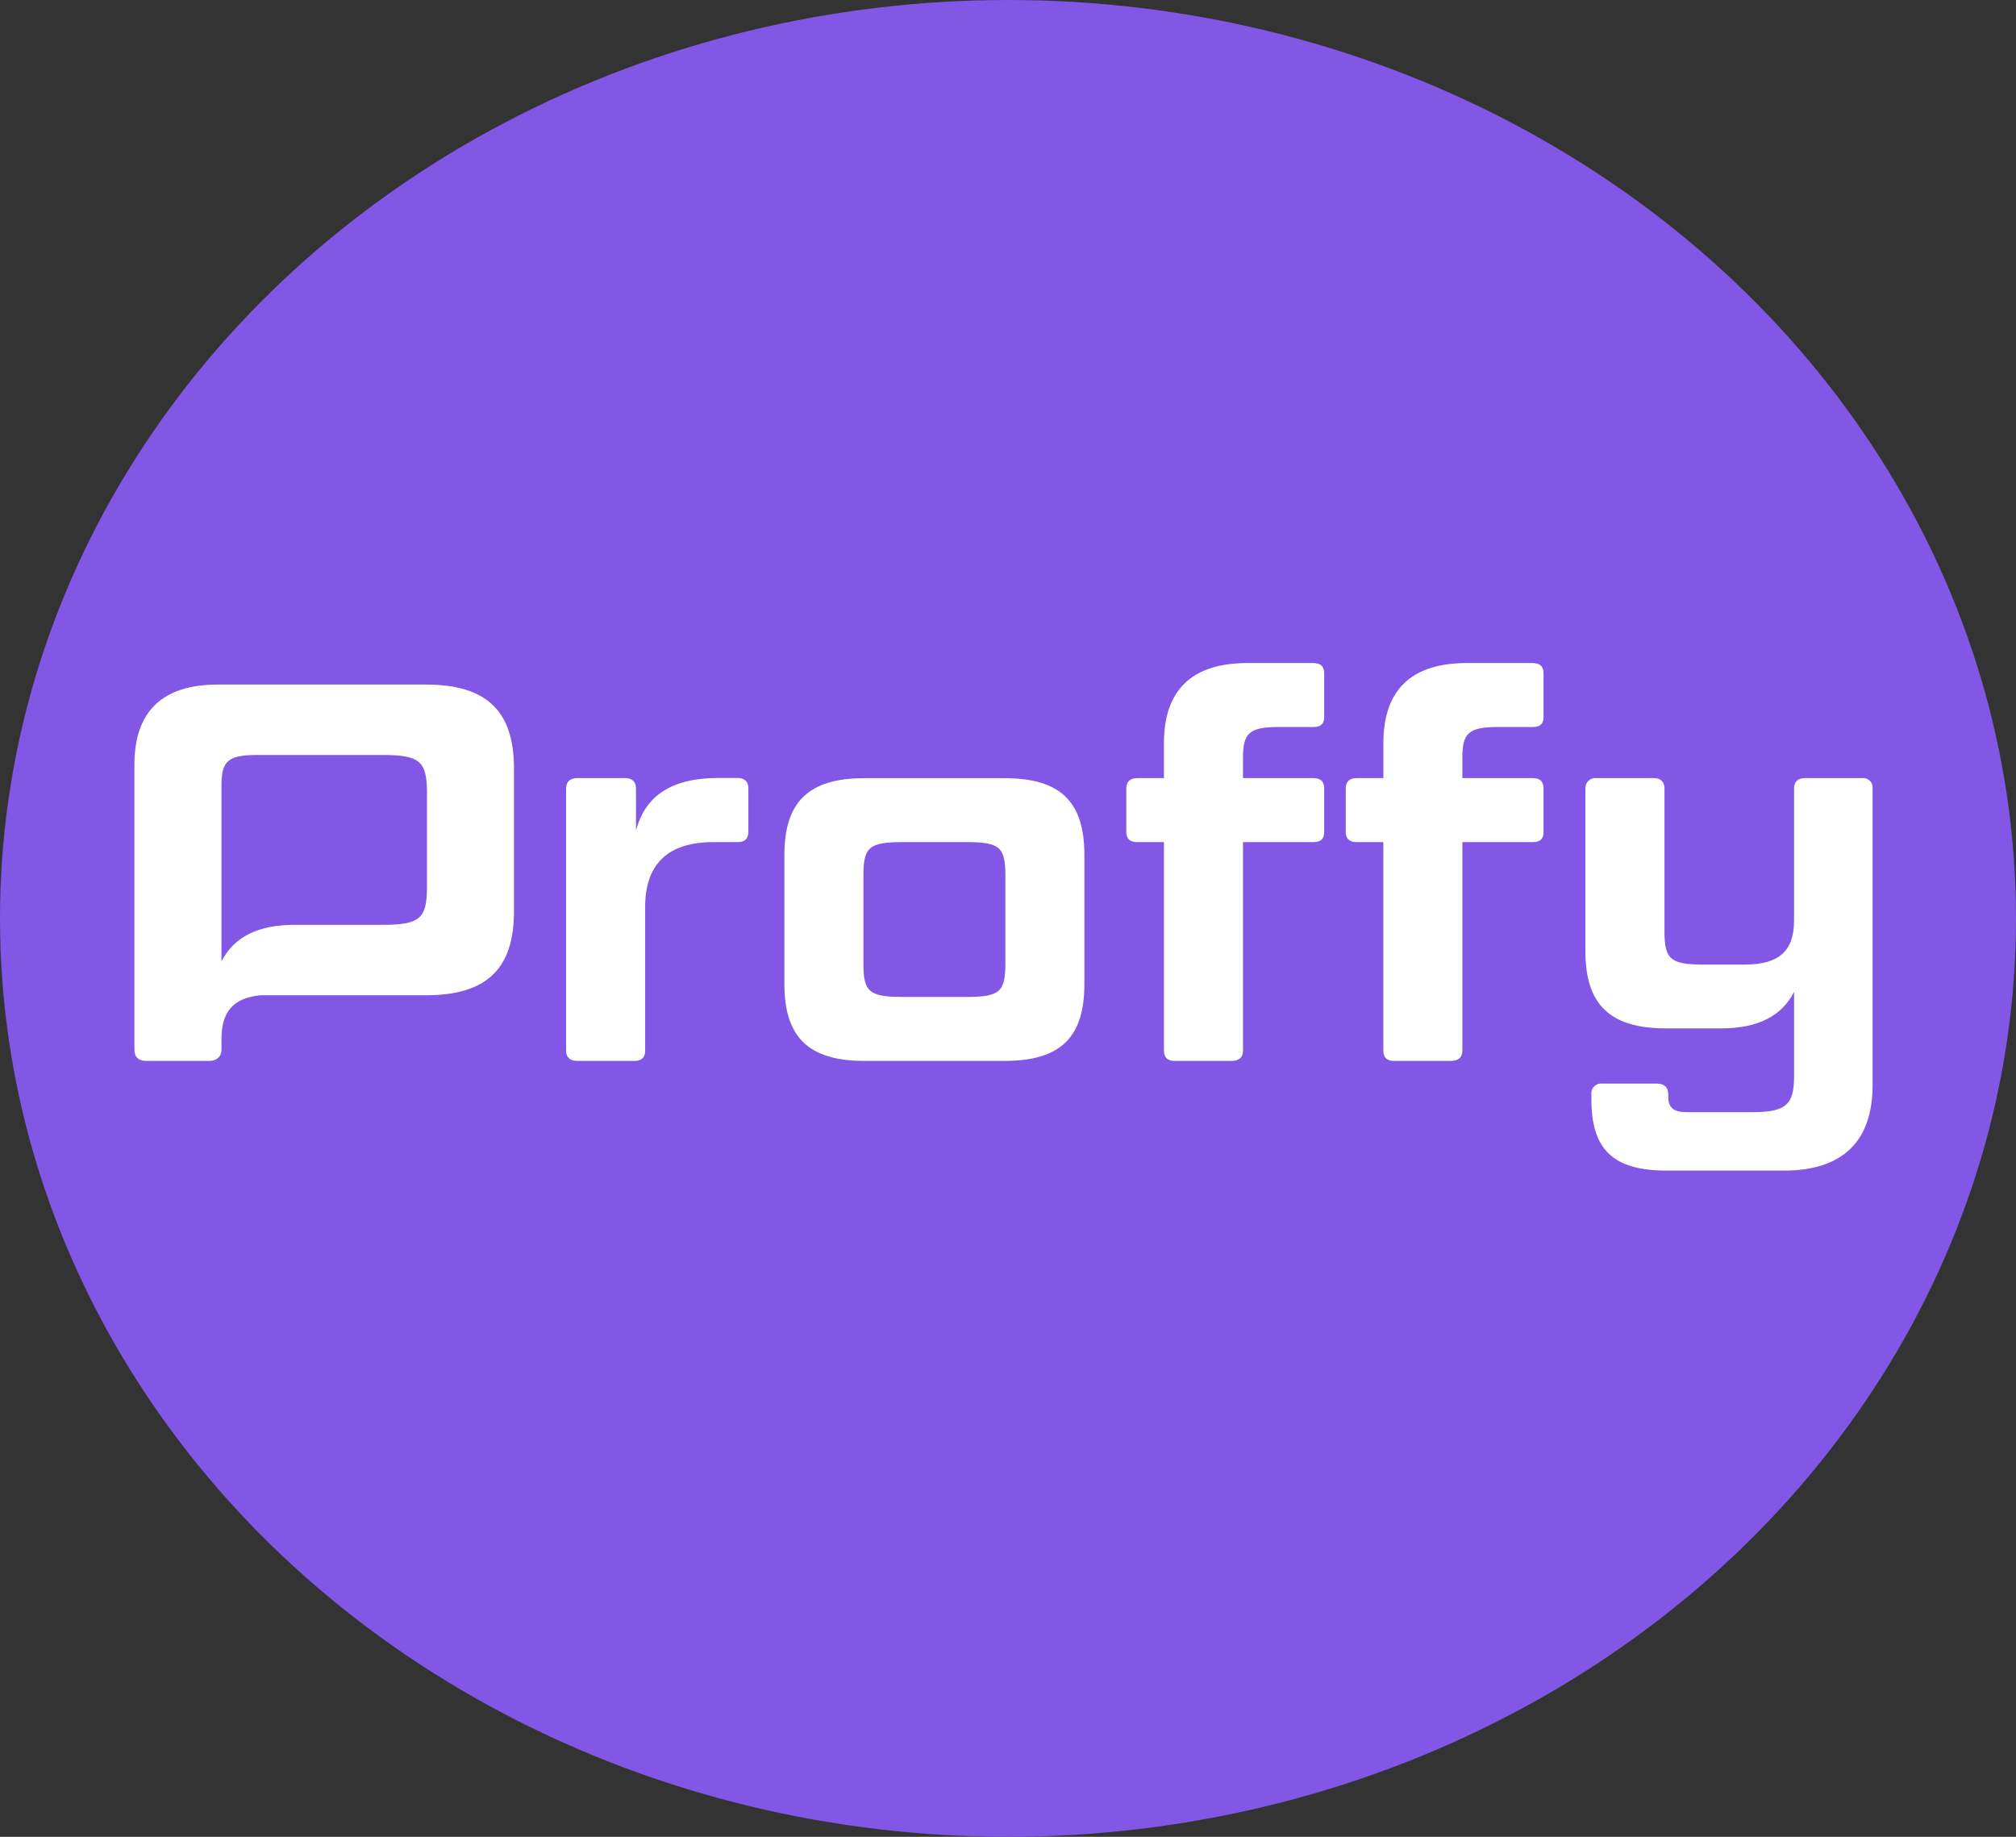 <svg width="225" height="205" viewBox="0 0 225 205" fill="none" xmlns="http://www.w3.org/2000/svg">
<rect x="0" y="0" width="225" height="205" fill="#333333" stroke="none"/>
<ellipse cx="112.5" cy="102.5" rx="112.5" ry="102.5" fill="#8257E5"/>
<g clip-path="url(#clip0)">
<path d="M47.523 76.401H24.299C18.119 76.401 15 79.401 15 85.344V117.146C15 117.925 15.418 118.404 16.32 118.404H23.34C24.18 118.404 24.721 117.925 24.721 117.146V115.938C24.721 112.993 25.962 111.387 29.047 111.078H47.523C54.302 111.078 57.364 108.139 57.364 101.717V85.762C57.364 79.34 54.302 76.401 47.523 76.401ZM47.653 99.017C47.653 102.5 46.864 103.217 42.721 103.217H32.881C28.741 103.217 26.099 104.598 24.718 107.299V87.684C24.718 84.983 25.377 84.262 28.677 84.262H42.721C46.864 84.262 47.653 84.983 47.653 88.463V99.017Z" fill="white"/>
<path d="M79.625 93.983C74.285 93.983 72.003 96.684 72.003 101.245V117.265C72.003 117.986 71.642 118.405 70.802 118.405H64.442C63.602 118.405 63.183 117.986 63.183 117.265V87.983C63.183 87.262 63.602 86.84 64.442 86.84H69.782C70.564 86.84 70.982 87.262 70.982 87.983V92.707C72.003 88.81 74.945 86.827 80.166 86.827H82.326C83.105 86.827 83.523 87.248 83.523 87.969V92.844C83.523 93.623 83.105 93.983 82.326 93.983H79.625Z" fill="white"/>
<path d="M121.026 109.823C121.026 115.765 118.387 118.404 112.088 118.404H96.486C90.244 118.404 87.543 115.765 87.543 109.823V95.428C87.543 89.49 90.244 86.847 96.486 86.847H112.088C118.387 86.847 121.026 89.49 121.026 95.428V109.823ZM112.206 97.704C112.206 94.582 111.608 93.983 107.887 93.983H100.744C96.965 93.983 96.363 94.582 96.363 97.704V107.544C96.363 110.663 96.965 111.265 100.744 111.265H107.887C111.608 111.265 112.206 110.663 112.206 107.544V97.704Z" fill="white"/>
<path d="M129.907 93.983H126.904C126.121 93.983 125.703 93.622 125.703 92.843V87.983C125.703 87.262 126.121 86.84 126.904 86.84H129.904V82.942C129.907 77 133.026 74 139.206 74H146.587C147.427 74 147.788 74.422 147.788 75.139V80C147.788 80.782 147.427 81.139 146.587 81.139H142.689C139.387 81.139 138.727 81.861 138.727 84.561V86.84H146.587C147.427 86.84 147.788 87.262 147.788 87.983V92.843C147.788 93.622 147.427 93.983 146.587 93.983H138.727V117.265C138.727 117.986 138.308 118.404 137.468 118.404H131.108C130.268 118.404 129.907 117.986 129.907 117.265V93.983Z" fill="white"/>
<path d="M154.39 93.983H151.393C150.614 93.983 150.196 93.622 150.196 92.843V87.983C150.196 87.262 150.614 86.84 151.393 86.84H154.397V82.942C154.39 77 157.516 74 163.689 74H171.07C171.91 74 172.27 74.422 172.27 75.139V80C172.27 80.782 171.91 81.139 171.07 81.139H167.169C163.869 81.139 163.21 81.861 163.21 84.561V86.84H171.07C171.91 86.84 172.27 87.262 172.27 87.983V92.843C172.27 93.622 171.91 93.983 171.07 93.983H163.21V117.265C163.21 117.986 162.788 118.404 161.948 118.404H155.587C154.747 118.404 154.39 117.986 154.39 117.265V93.983Z" fill="white"/>
<path d="M199.09 130.646H186.009C180.131 130.646 177.611 128.367 177.611 122.724V122.125C177.593 121.965 177.612 121.801 177.667 121.649C177.721 121.496 177.808 121.357 177.924 121.244C178.039 121.13 178.178 121.043 178.331 120.99C178.484 120.937 178.647 120.919 178.808 120.938H184.93C185.77 120.938 186.189 121.36 186.189 122.139V122.438C186.189 123.639 186.852 124.119 188.172 124.119H195.733C199.332 124.119 200.233 123.221 200.233 120.16V110.694C198.852 113.394 196.212 114.775 192.07 114.775H185.947C179.706 114.775 176.944 112.136 176.944 106.194V87.983C176.936 87.826 176.962 87.668 177.02 87.522C177.078 87.376 177.168 87.244 177.282 87.135C177.396 87.027 177.532 86.944 177.681 86.893C177.83 86.842 177.988 86.824 178.144 86.84H184.567C185.345 86.84 185.767 87.262 185.767 87.983V103.932C185.767 107.051 186.427 107.653 190.148 107.653H194.709C198.668 107.653 200.23 106.03 200.23 102.731V87.983C200.23 87.262 200.648 86.84 201.43 86.84H207.855C208.009 86.825 208.164 86.845 208.309 86.897C208.455 86.949 208.586 87.033 208.695 87.142C208.804 87.251 208.888 87.383 208.939 87.529C208.991 87.674 209.01 87.829 208.995 87.983V121.105C208.991 127.401 205.631 130.646 199.09 130.646Z" fill="white"/>
</g>
<defs>
<clipPath id="clip0">
<rect width="194" height="56.77" fill="white" transform="translate(15 74)"/>
</clipPath>
</defs>
</svg>
